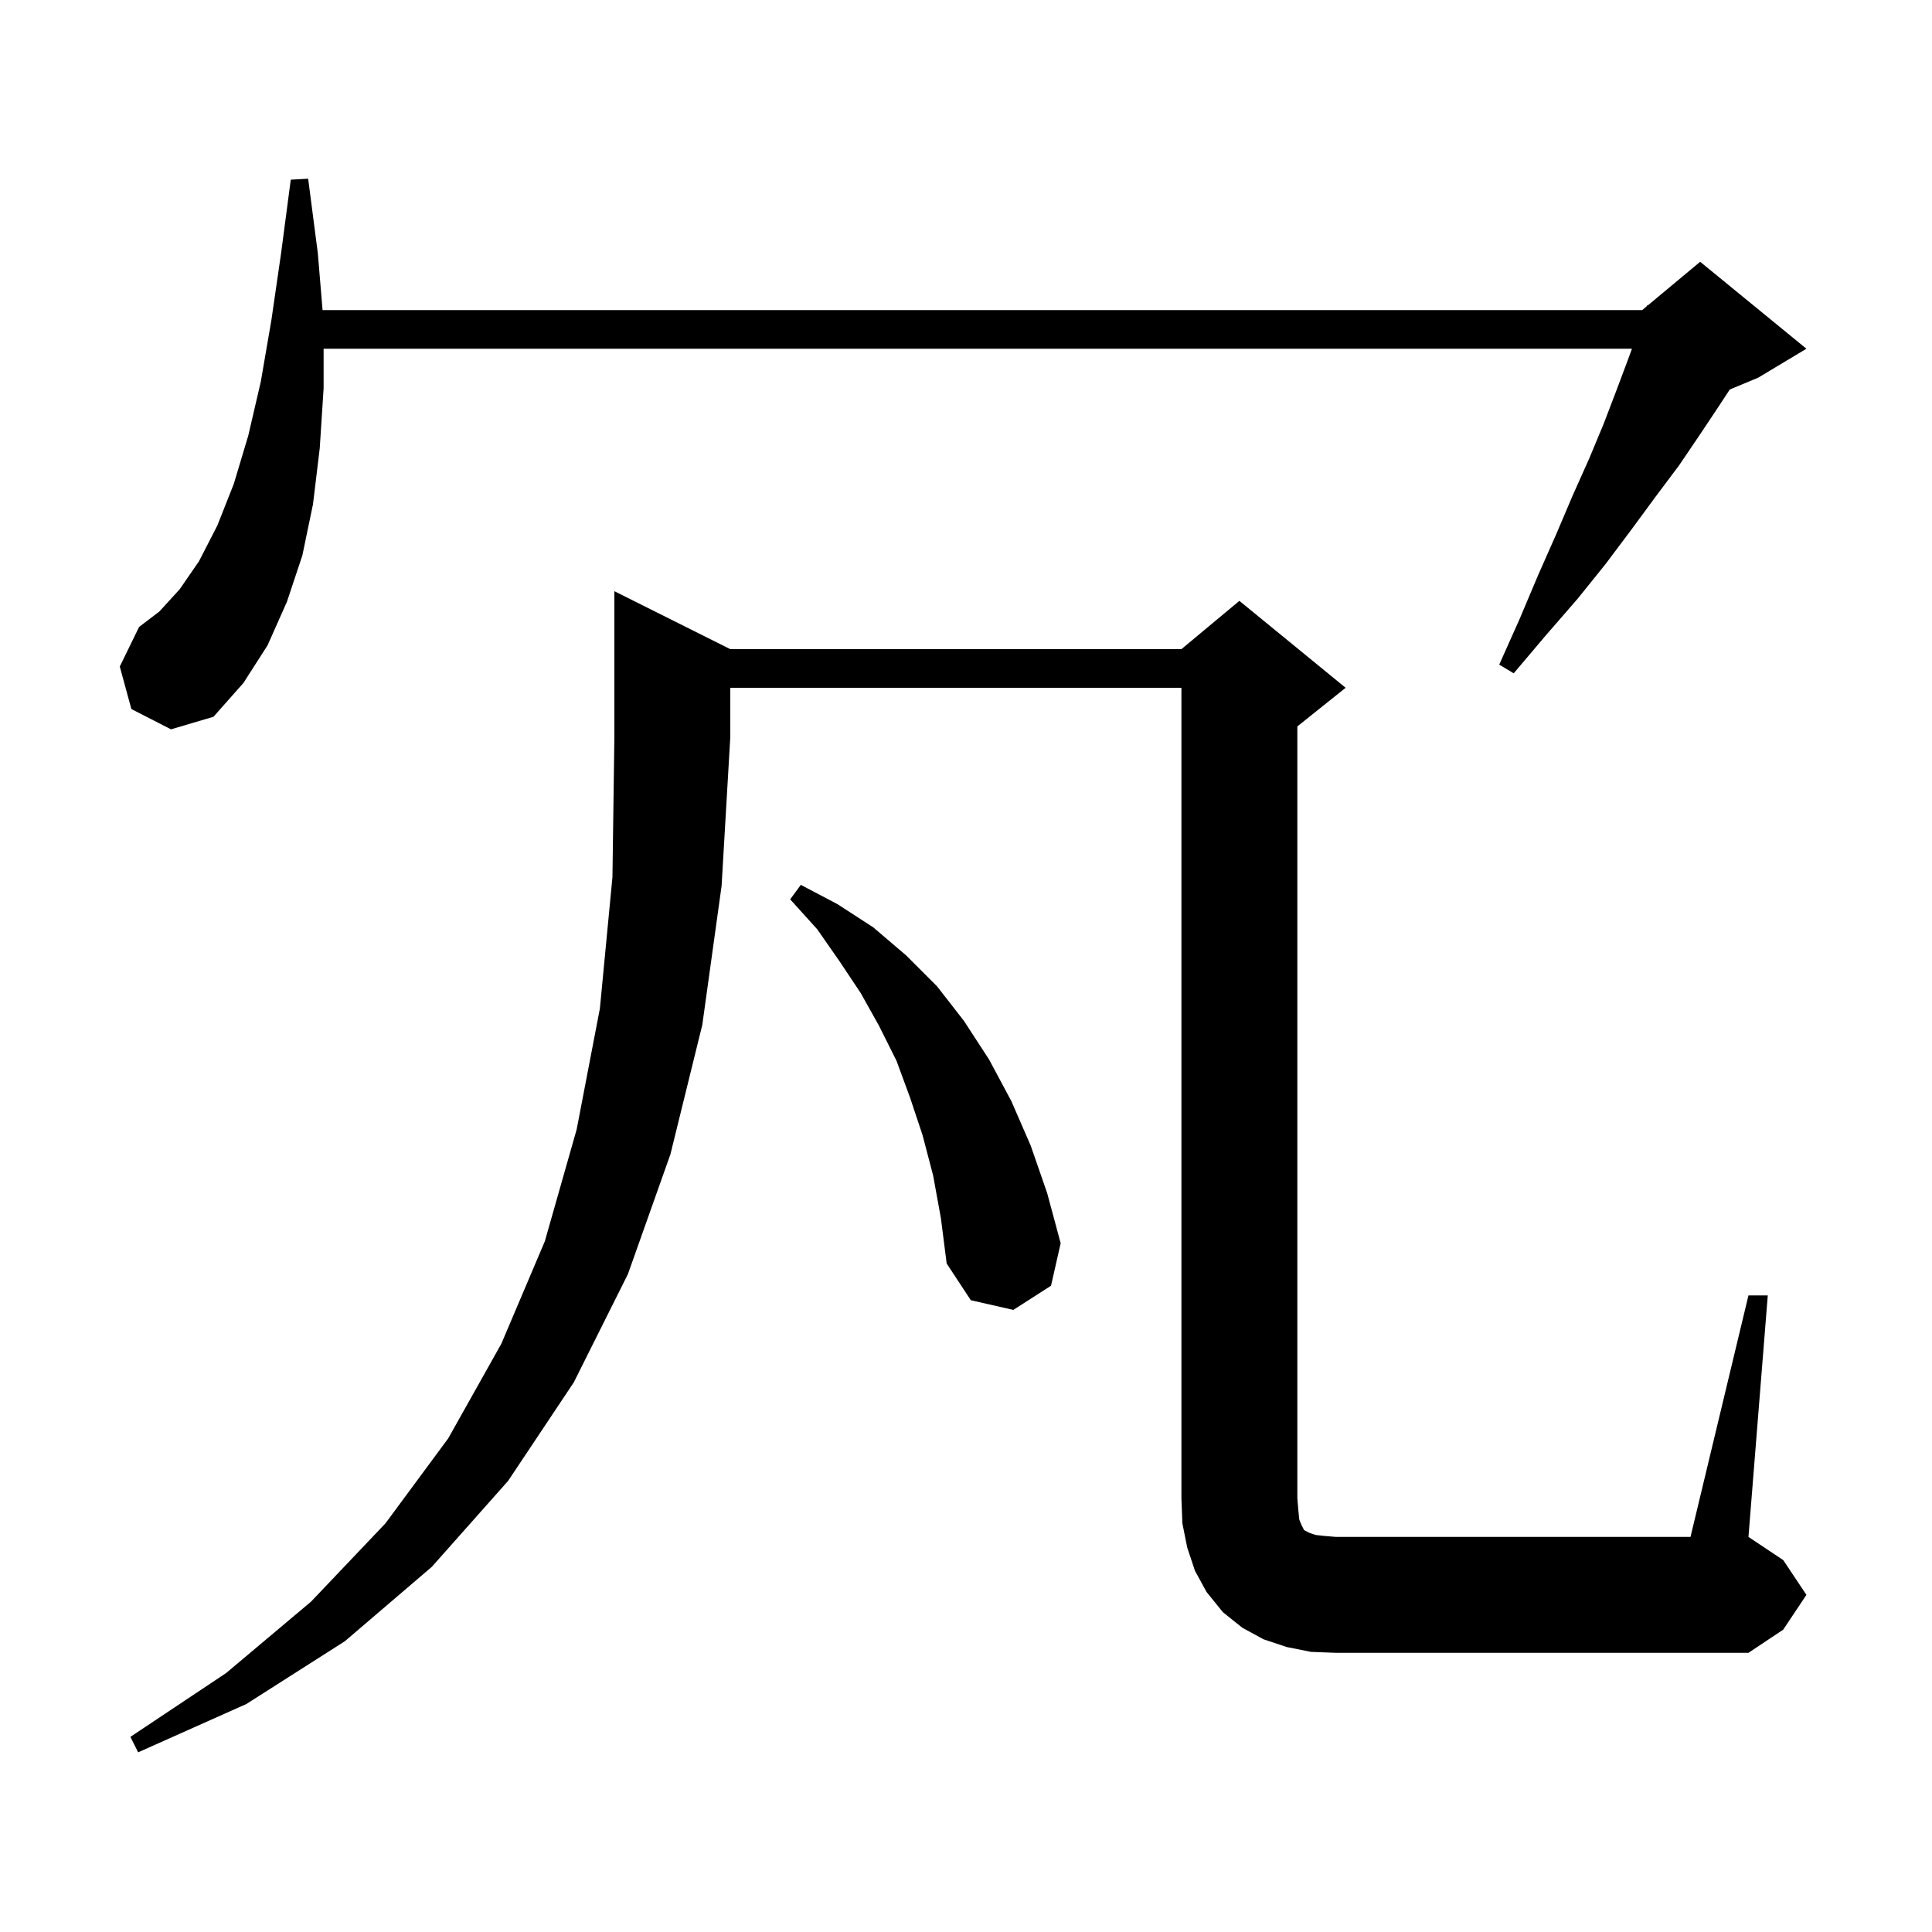 <svg xmlns="http://www.w3.org/2000/svg" xmlns:xlink="http://www.w3.org/1999/xlink" version="1.1" baseProfile="full" viewBox="0 0 200 200" width="200" height="200">
<g fill="black">
<path d="M 75.6 67.2 L 122.3 67.2 L 128.3 62.2 L 139.3 71.2 L 134.3 75.2 L 134.3 155.1 L 134.4 156.3 L 134.5 157.3 L 134.7 157.8 L 135.0 158.4 L 135.6 158.7 L 136.2 158.9 L 137.1 159.0 L 138.3 159.1 L 175.0 159.1 L 181.0 134.1 L 183.0 134.1 L 181.0 159.1 L 184.6 161.5 L 187.0 165.1 L 184.6 168.7 L 181.0 171.1 L 138.3 171.1 L 135.7 171.0 L 133.2 170.5 L 130.8 169.7 L 128.6 168.5 L 126.6 166.9 L 124.9 164.8 L 123.7 162.6 L 122.9 160.2 L 122.4 157.7 L 122.3 155.1 L 122.3 71.2 L 75.6 71.2 L 75.6 76.3 L 74.7 91.7 L 72.7 106.1 L 69.4 119.5 L 65.0 131.9 L 59.4 143.1 L 52.6 153.3 L 44.7 162.2 L 35.7 169.9 L 25.5 176.4 L 14.3 181.4 L 13.5 179.8 L 23.4 173.2 L 32.2 165.8 L 39.9 157.7 L 46.4 148.9 L 51.9 139.1 L 56.4 128.5 L 59.7 116.9 L 62.1 104.4 L 63.4 90.8 L 63.6 76.3 L 63.6 61.2 Z M 96.6 121.7 L 95.5 117.5 L 94.2 113.6 L 92.8 109.8 L 91.0 106.2 L 89.1 102.8 L 86.9 99.5 L 84.6 96.2 L 81.8 93.1 L 82.9 91.6 L 86.7 93.6 L 90.4 96.0 L 93.8 98.9 L 97.0 102.1 L 99.8 105.7 L 102.4 109.7 L 104.7 114.0 L 106.7 118.6 L 108.4 123.5 L 109.8 128.7 L 108.8 133.1 L 104.9 135.6 L 100.5 134.6 L 98.0 130.8 L 97.4 126.1 Z M 13.6 73.4 L 12.4 69.0 L 14.4 64.9 L 16.5 63.3 L 18.6 61.0 L 20.6 58.1 L 22.5 54.4 L 24.2 50.1 L 25.7 45.1 L 27.0 39.5 L 28.1 33.1 L 29.1 26.2 L 30.1 18.6 L 31.9 18.5 L 32.9 26.2 L 33.392 32.1 L 170.0 32.1 L 170.462 31.715 L 170.5 31.6 L 170.565 31.629 L 176.0 27.1 L 187.0 36.1 L 182.0 39.1 L 179.064 40.323 L 177.9 42.1 L 175.9 45.1 L 173.8 48.2 L 171.4 51.4 L 168.9 54.8 L 166.2 58.4 L 163.3 62.0 L 160.0 65.8 L 156.7 69.7 L 155.2 68.8 L 157.3 64.1 L 159.2 59.6 L 161.1 55.3 L 162.8 51.3 L 164.5 47.5 L 166.0 43.9 L 167.3 40.5 L 168.5 37.3 L 168.94 36.1 L 33.5 36.1 L 33.5 40.2 L 33.1 46.4 L 32.4 52.2 L 31.3 57.5 L 29.7 62.3 L 27.7 66.8 L 25.2 70.7 L 22.1 74.2 L 17.7 75.5 Z " />
</g>
</svg>
